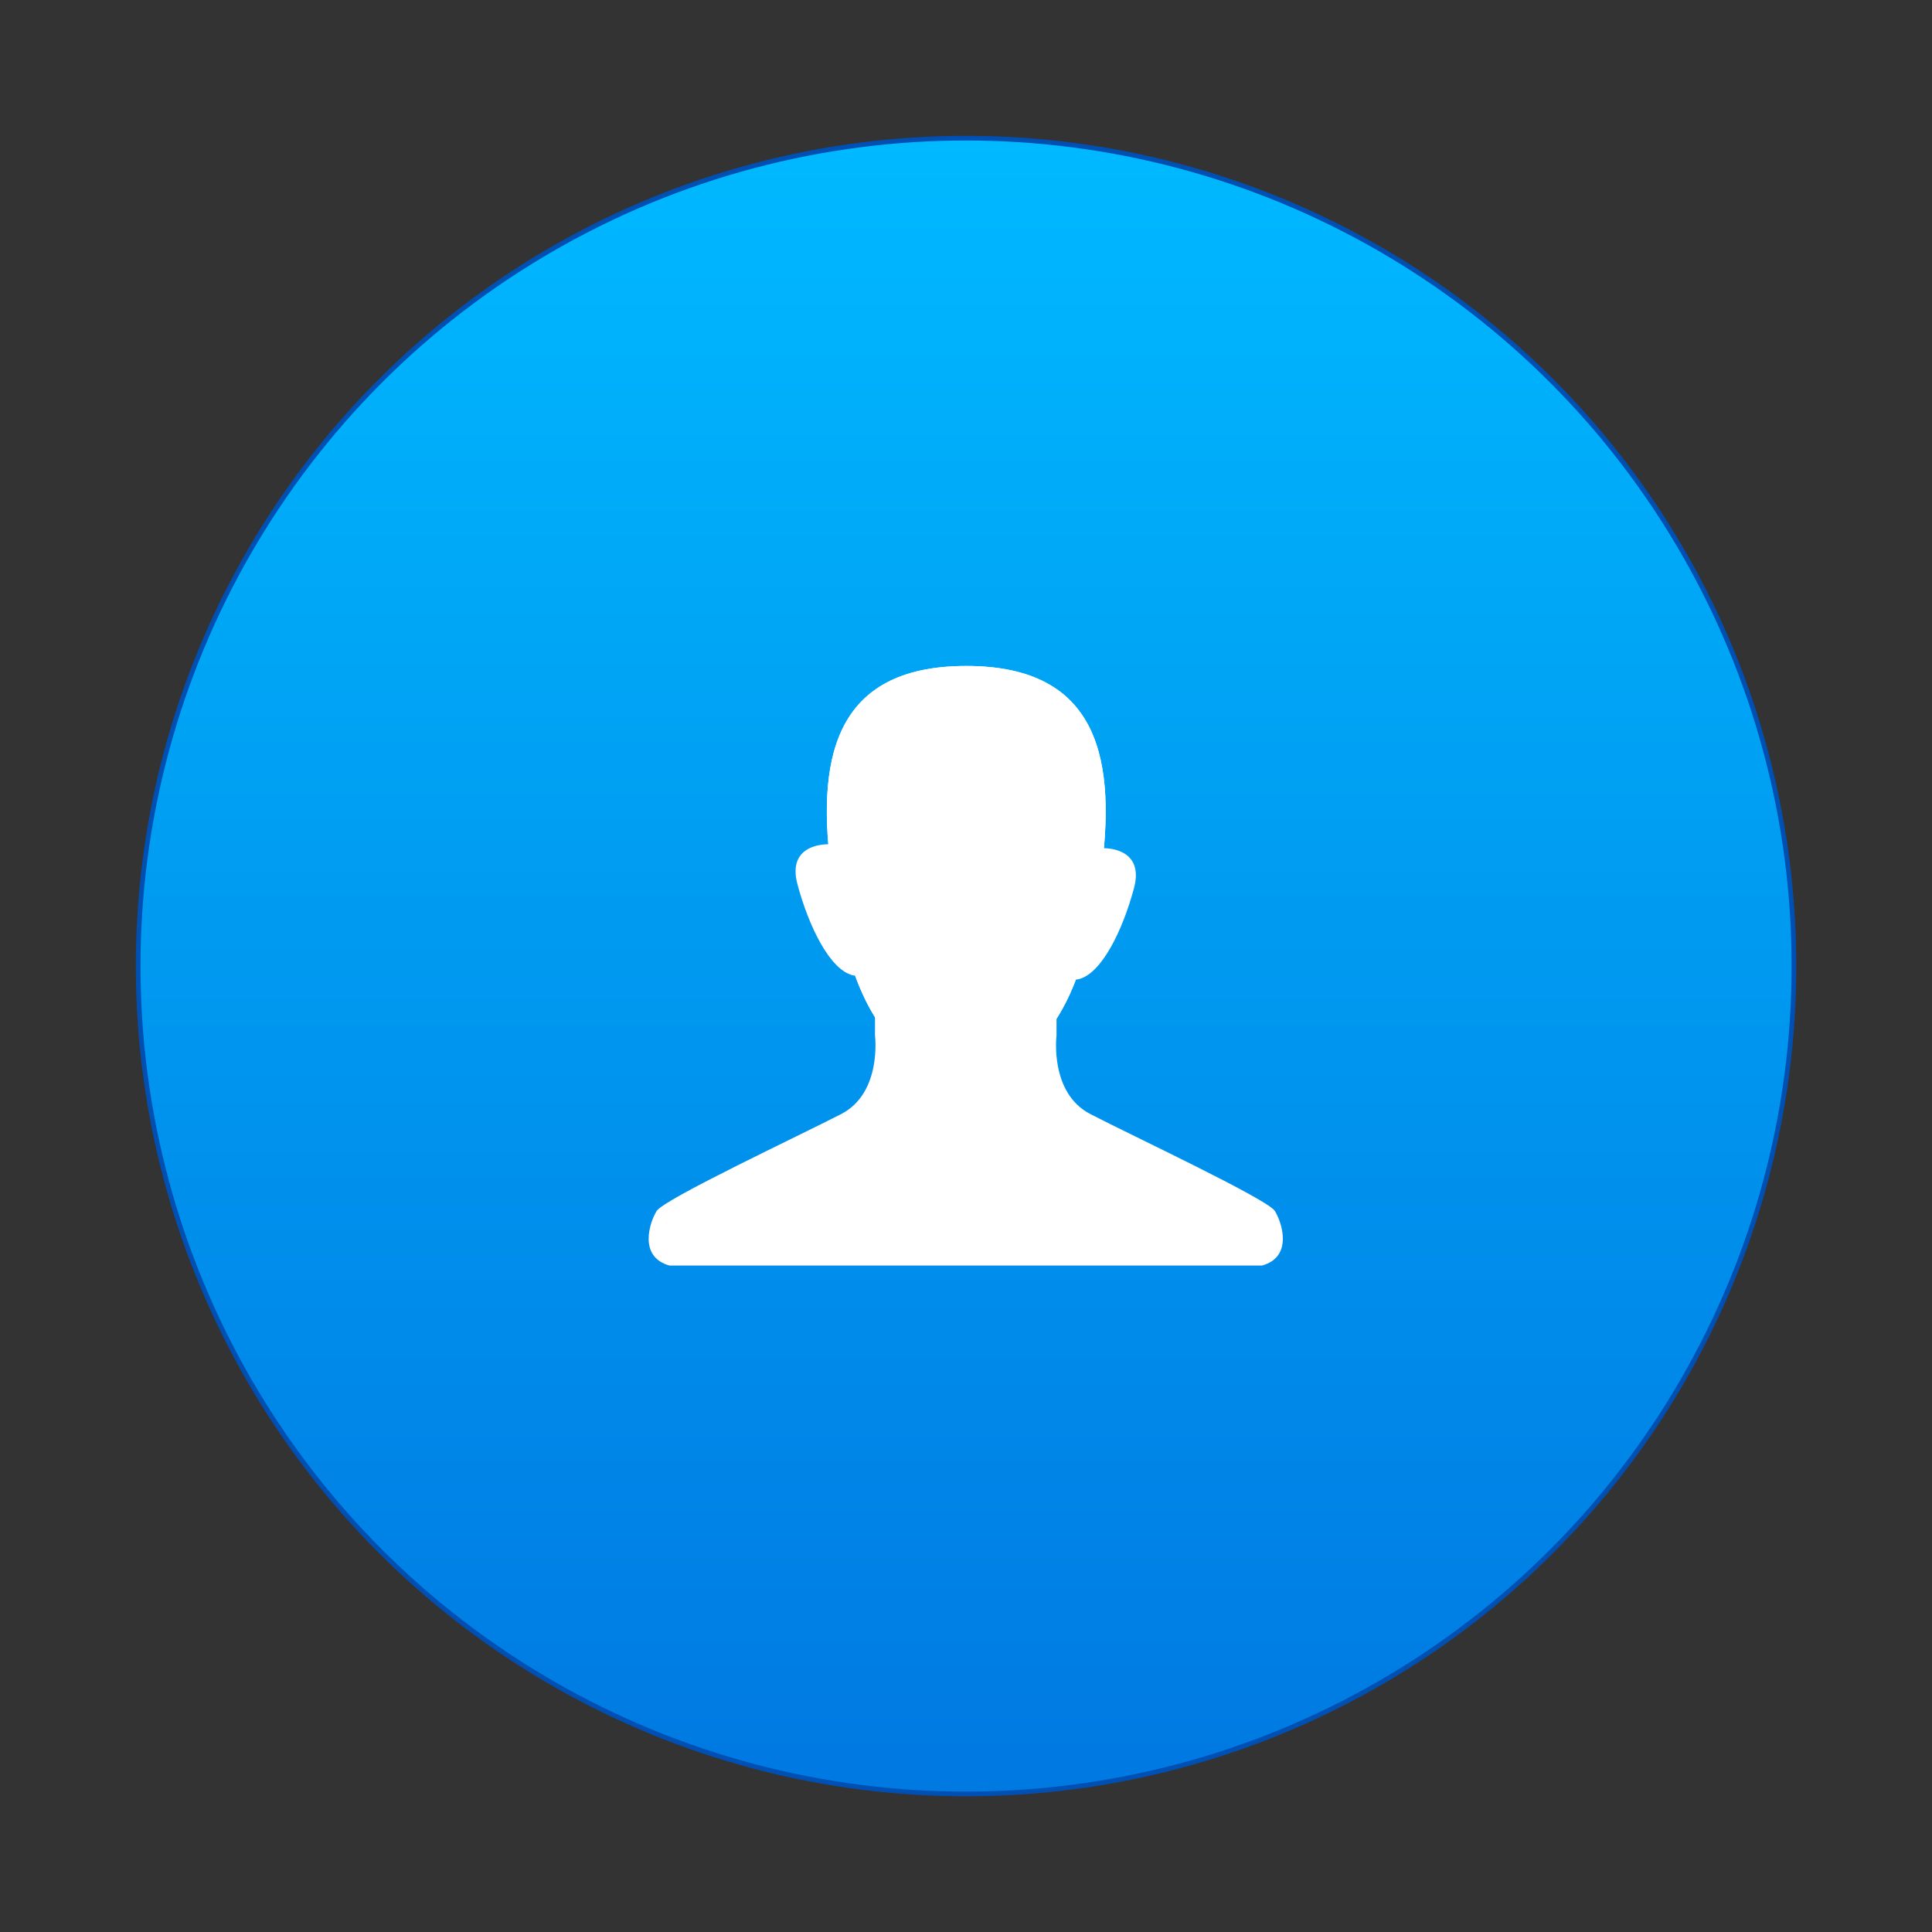 <?xml version="1.0" encoding="UTF-8" standalone="no"?>
<svg
   xmlns:dc="http://purl.org/dc/elements/1.1/"
   xmlns:cc="http://creativecommons.org/ns#"
   xmlns:rdf="http://www.w3.org/1999/02/22-rdf-syntax-ns#"
   xmlns:svg="http://www.w3.org/2000/svg"
   xmlns="http://www.w3.org/2000/svg"
   xmlns:xlink="http://www.w3.org/1999/xlink"
   xmlns:sodipodi="http://sodipodi.sourceforge.net/DTD/sodipodi-0.dtd"
   xmlns:inkscape="http://www.inkscape.org/namespaces/inkscape"
   width="64"
   height="64"
   version="1.1"
   viewBox="0 0 16.933 16.933"
   id="svg39"
   sodipodi:docname="user-identity.svg"
   inkscape:version="1.0.1 (3bc2e813f5, 2020-09-07)">
  <rect x="0" y="0" width="16.933" height="16.933" fill="#333333" stroke="none"/>
  <sodipodi:namedview
     pagecolor="#ffffff"
     bordercolor="#666666"
     borderopacity="1"
     objecttolerance="10"
     gridtolerance="10"
     guidetolerance="10"
     inkscape:pageopacity="0"
     inkscape:pageshadow="2"
     inkscape:window-width="1920"
     inkscape:window-height="975"
     id="namedview41"
     showgrid="false"
     inkscape:zoom="4.5906698"
     inkscape:cx="37.775794"
     inkscape:cy="8.7872975"
     inkscape:window-x="0"
     inkscape:window-y="0"
     inkscape:window-maximized="1"
     inkscape:current-layer="svg39" />
  <defs
     id="defs7">
    <linearGradient
       inkscape:collect="always"
       id="linearGradient955">
      <stop
         style="stop-color:#00b9ff;stop-opacity:1"
         offset="0"
         id="stop951" />
      <stop
         style="stop-color:#0078e1;stop-opacity:1"
         offset="1"
         id="stop953" />
    </linearGradient>
    <linearGradient
       id="linearGradient912"
       x1="9.094"
       x2="9.094"
       y1="14.916"
       y2="2.017"
       gradientTransform="matrix(1.024,0,0,1.024,16.422,-0.351)"
       gradientUnits="userSpaceOnUse">
      <stop
         stop-color="#005ae1"
         offset="0"
         id="stop2"
         style="stop-color:#0078e1;stop-opacity:1" />
      <stop
         stop-color="#005ae1"
         offset="1"
         id="stop4"
         style="stop-color:#05b9ff;stop-opacity:1" />
    </linearGradient>
    <linearGradient
       inkscape:collect="always"
       xlink:href="#linearGradient955"
       id="linearGradient957"
       x1="8.56"
       y1="1.213"
       x2="8.56"
       y2="15.848"
       gradientUnits="userSpaceOnUse" />
  </defs>
  <circle
     style="fill:url(#linearGradient957);fill-opacity:1;stroke:#0050b4;stroke-width:0.041;stroke-linecap:round"
     id="path949"
     cx="8.467"
     cy="8.467"
     r="7.256" />
  <g
     fill="#5e4aa6"
     stroke-width=".265"
     id="g21">
    <circle
       cx="-330.35"
       cy="-328.38"
       r="0"
       id="circle11" />
    <circle
       cx="-312.11"
       cy="-326.25"
       r="0"
       id="circle13" />
    <circle
       cx="-306.02"
       cy="-333.07"
       r="0"
       id="circle15" />
    <circle
       cx="-308.84"
       cy="-326.01"
       r="0"
       id="circle17" />
    <circle
       cx="-328.8"
       cy="-330.45"
       r="0"
       id="circle19" />
  </g>
  <g
     transform="matrix(.593 0 0 .589 3.385 3.8)"
     fill="#fff"
     id="g37">
    <path
       d="m7.224 8.556v0.398s0.108 0.856-0.5 1.172c-0.608 0.316-2.619 1.266-2.727 1.442-0.108 0.176-0.27 0.683 0.189 0.812h8.759c0.459-0.129 0.297-0.636 0.189-0.812s-2.12-1.125-2.727-1.442c-0.608-0.316-0.5-1.172-0.5-1.172v-0.398h-1.341z"
       id="path25" />
    <g
       transform="translate(.105)"
       id="g35">
      <path
         d="m10.452 6.602c-0.265 1.886-0.888 2.893-1.984 2.893-1.096 1e-7 -1.72-1.007-1.984-2.893-0.241-1.721 0-3.144 1.984-3.144s2.226 1.423 1.984 3.144z"
         id="path27" />
      <path
         d="m10.492 6.17s0.62-0.025 0.455 0.595c-0.165 0.62-0.48 1.282-0.827 1.356-0.347 0.074 0.273-1.927 0.372-1.951z"
         id="path29" />
      <path
         d="m6.428 6.112s-0.62-0.025-0.455 0.595c0.165 0.62 0.48 1.282 0.827 1.356 0.347 0.074-0.273-1.927-0.372-1.951z"
         id="path31" />
      <path
         d="m10.452 6.602c-0.265 1.886-0.888 2.893-1.984 2.893-1.096 1e-7 -1.72-1.007-1.984-2.893-0.241-1.721 0-3.144 1.984-3.144s2.226 1.423 1.984 3.144z"
         id="path33" />
    </g>
  </g>
</svg>
